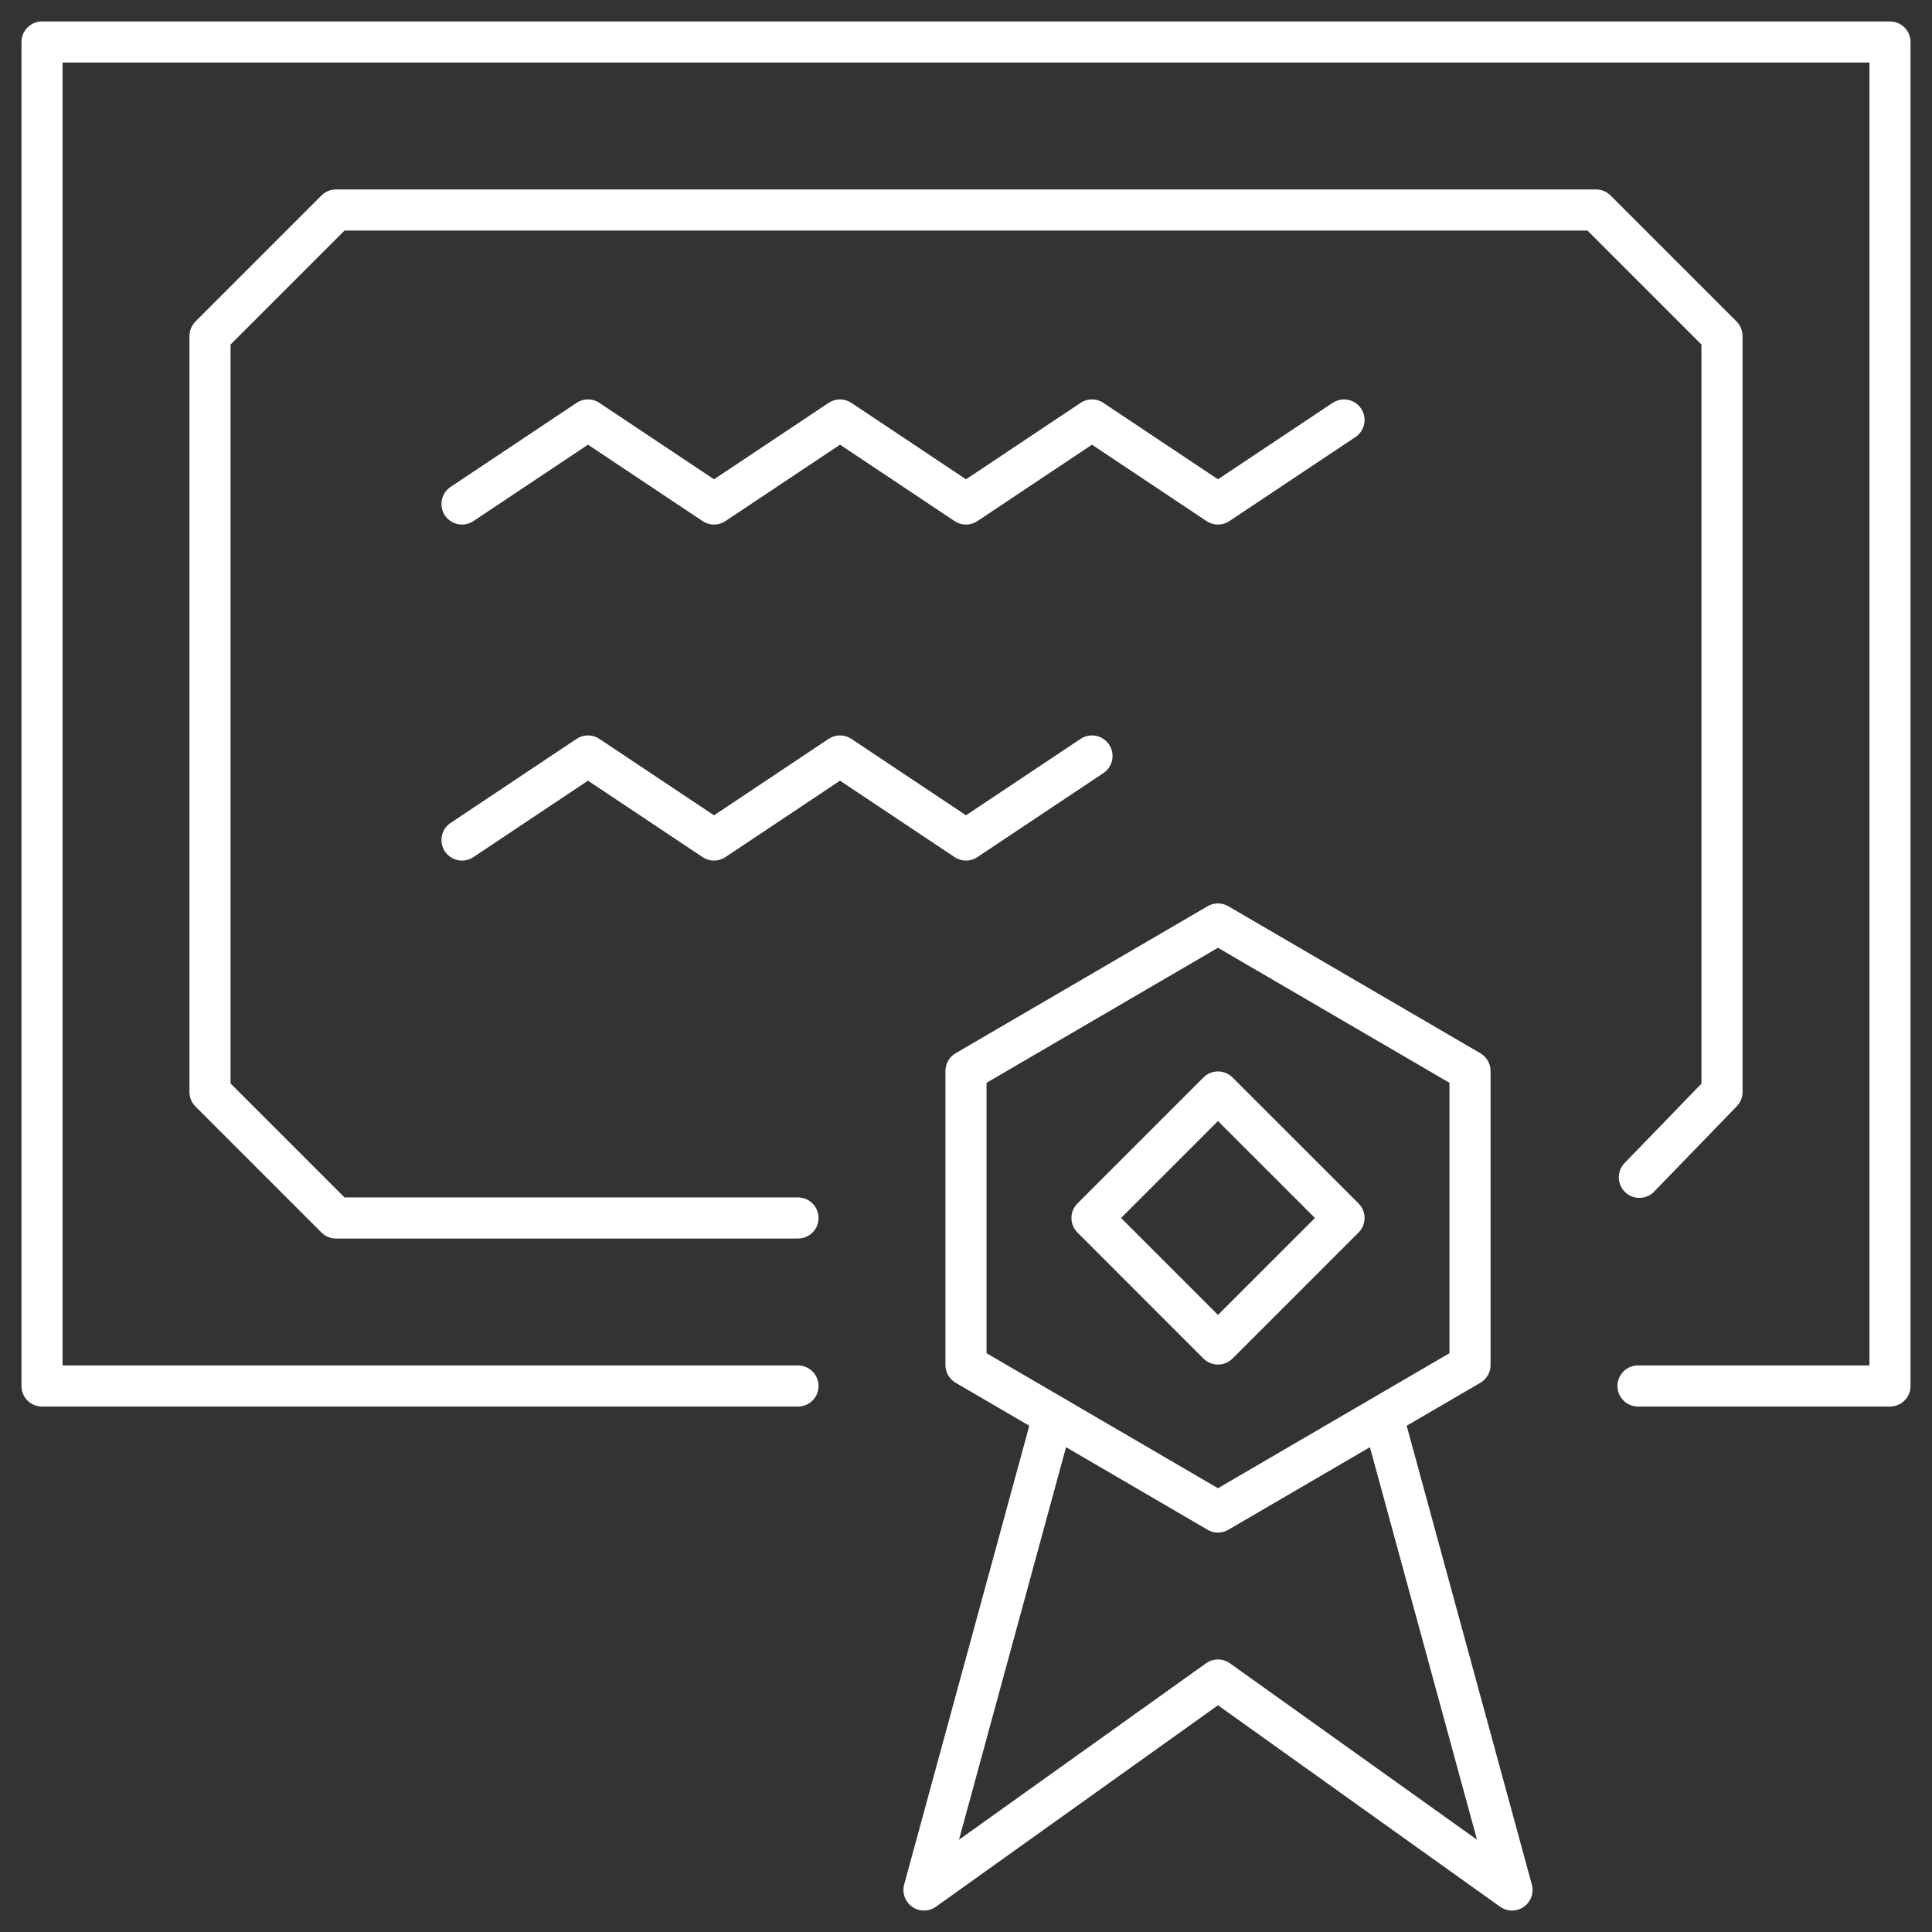 
<svg width="47px" height="47px" viewBox="92 46 47 47" version="1.1" xmlns="http://www.w3.org/2000/svg" xmlns:xlink="http://www.w3.org/1999/xlink">
    <rect x="92" y="46" width="47" height="47" fill="#333333" stroke="none"/>
    <!-- Generator: Sketch 42 (36781) - http://www.bohemiancoding.com/sketch -->
    <desc>Created with Sketch.</desc>
    <defs></defs>
    <g id="Page-1" stroke="none" stroke-width="1" fill="none" fill-rule="evenodd" transform="translate(93, 47)" stroke-linejoin="round">
        <polygon id="Stroke-1" stroke="#FFFFFF" points="34.761 32.207 28.63 35.783 22.5 32.207 22.5 25.054 28.63 21.478 34.761 25.054"></polygon>
        <polyline id="Stroke-2" stroke="#FFFFFF" stroke-linecap="round" points="18.413 32.717 0.022 32.717 0.022 0.022 44.978 0.022 44.978 32.717 38.848 32.717"></polyline>
        <polyline id="Stroke-4" stroke="#FFFFFF" points="32.717 33.739 35.783 44.978 28.63 39.87 21.478 44.978 24.543 33.739"></polyline>
        <polyline id="Stroke-7" stroke="#FFFFFF" stroke-linecap="round" points="18.413 28.63 7.174 28.63 4.109 25.565 4.109 7.174 7.174 4.109 37.826 4.109 40.891 7.174 40.891 25.565 38.881 27.641"></polyline>
        <polygon id="Stroke-8" stroke="#FFFFFF" stroke-linecap="round" points="28.63 31.696 25.565 28.63 28.63 25.565 31.696 28.63"></polygon>
        <polyline id="Stroke-9" stroke="#FFFFFF" stroke-linecap="round" points="10.239 11.261 13.304 9.217 16.37 11.261 19.435 9.217 22.5 11.261 25.565 9.217 28.63 11.261 31.696 9.217"></polyline>
        <polyline id="Stroke-10" stroke="#FFFFFF" stroke-linecap="round" points="10.239 19.435 13.304 17.391 16.37 19.435 19.435 17.391 22.5 19.435 25.565 17.391"></polyline>
    </g>
</svg>

